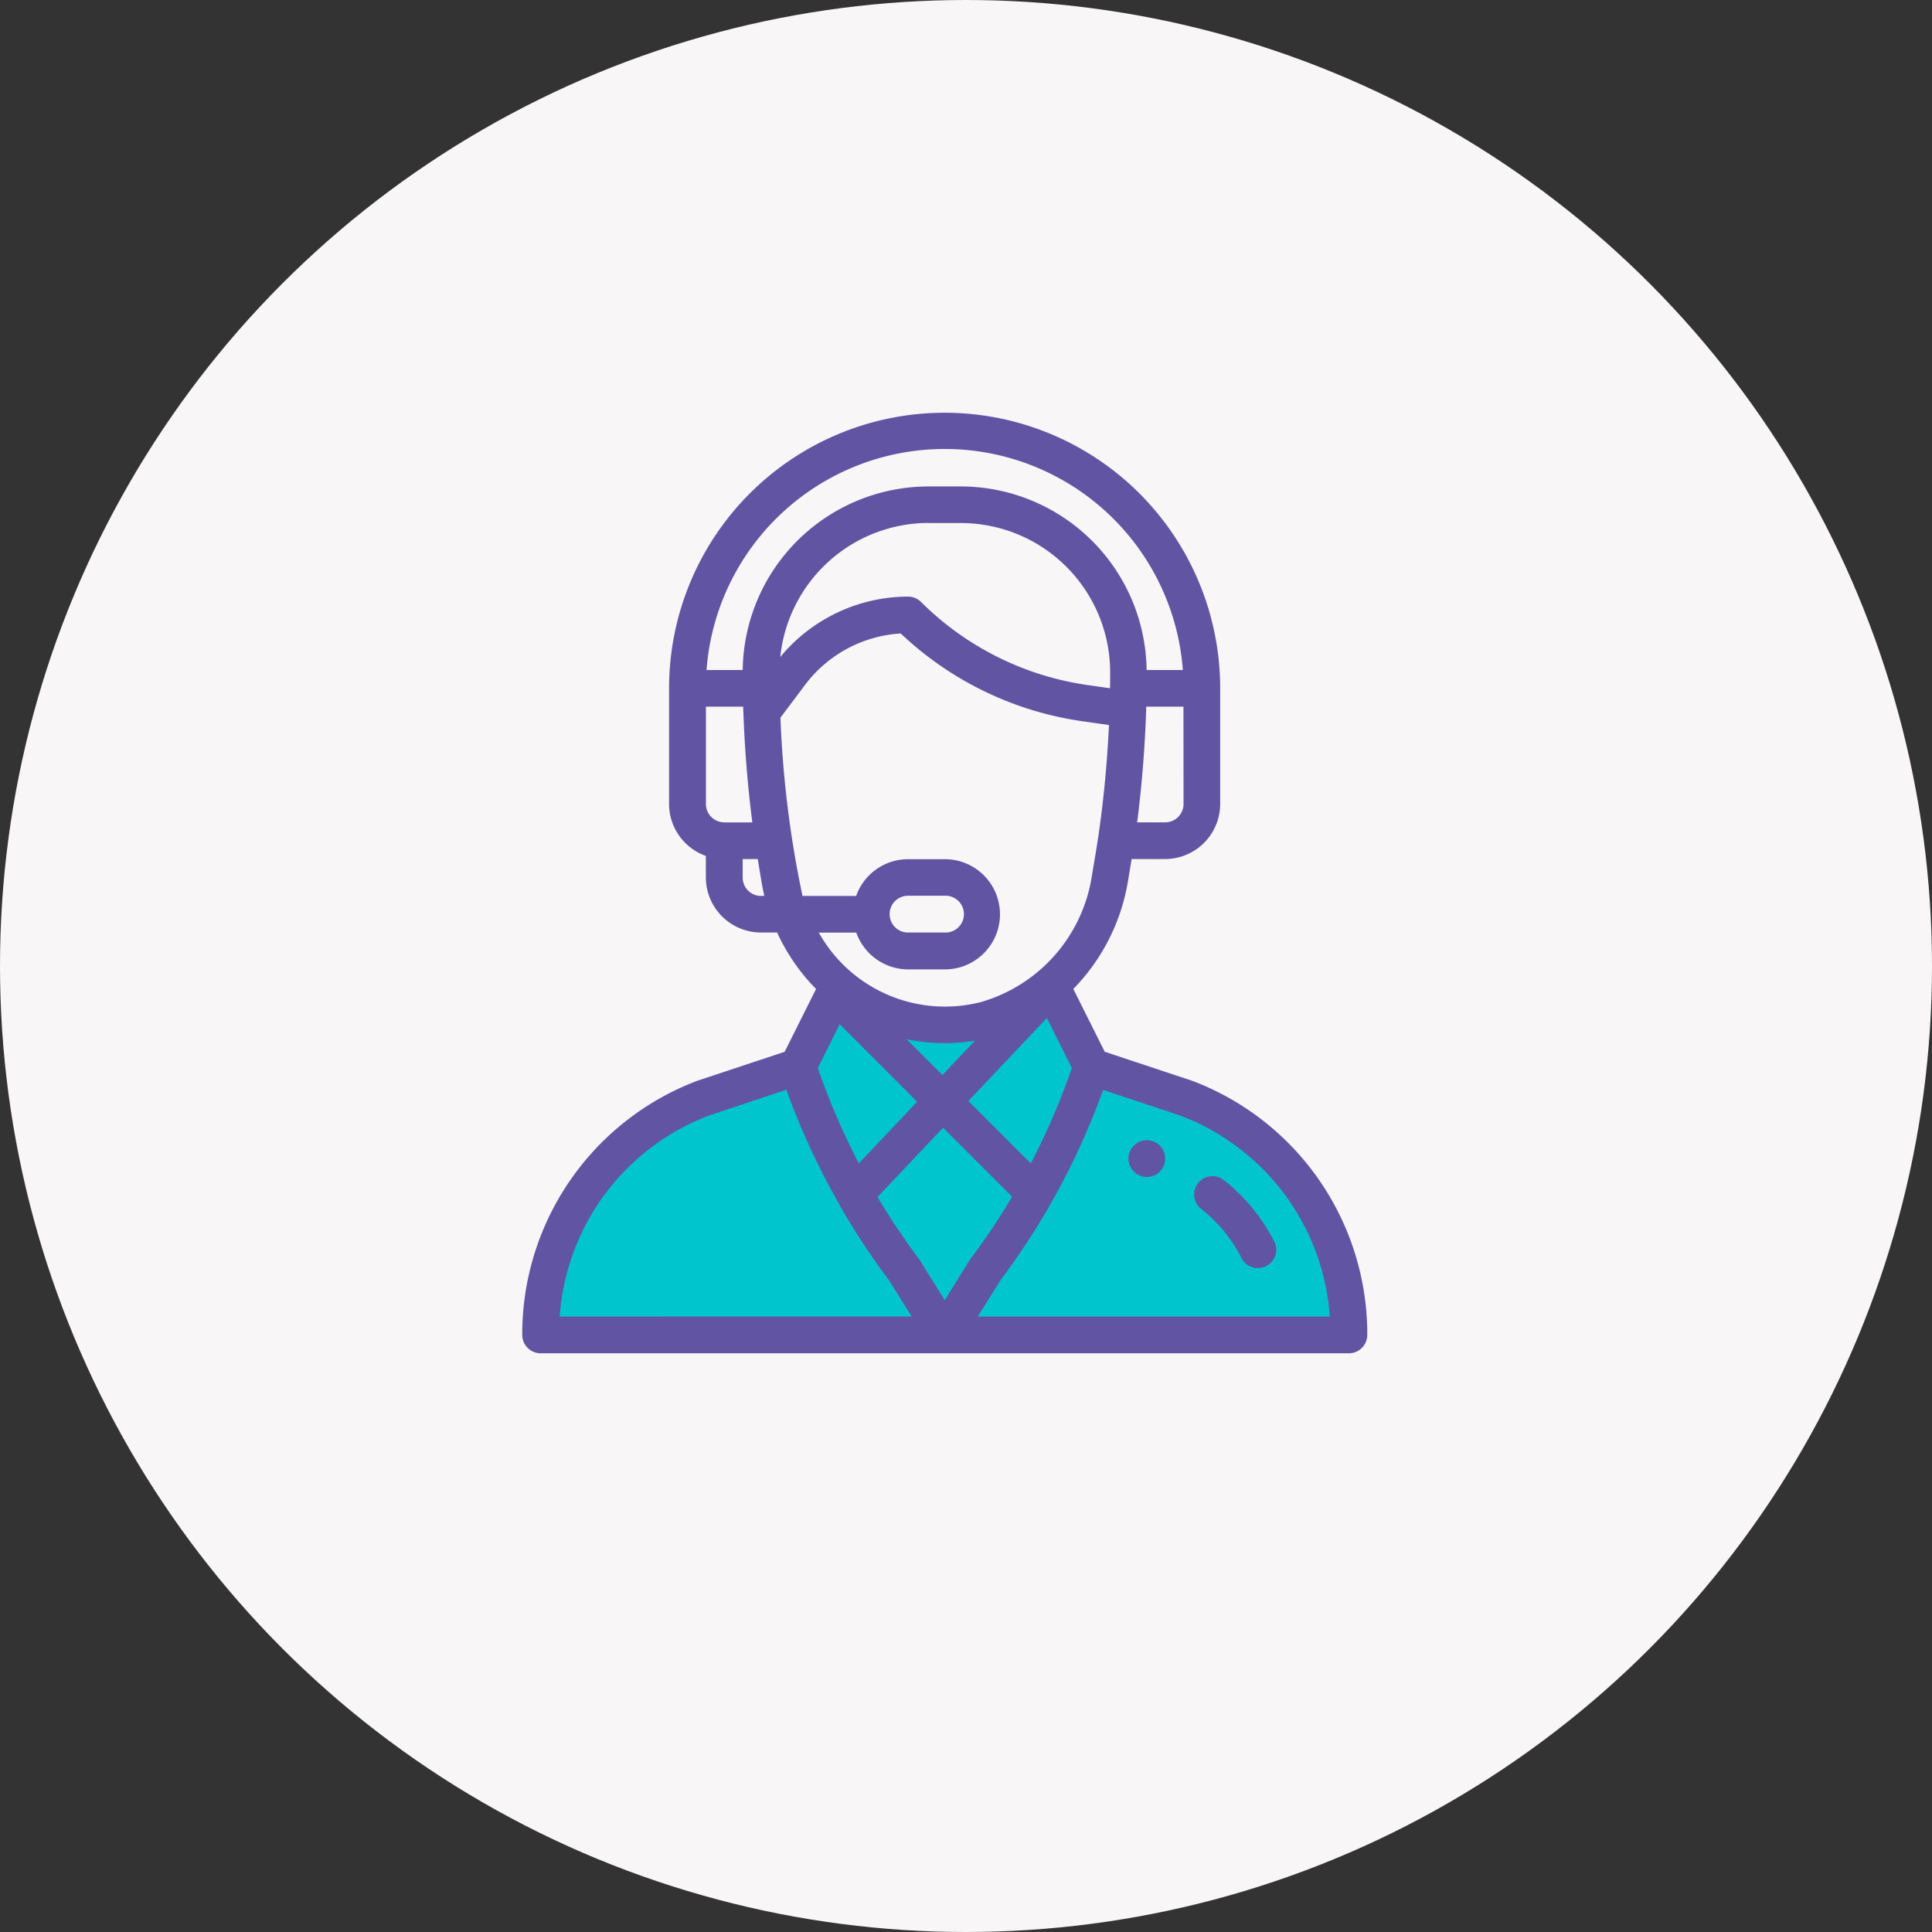 <svg xmlns="http://www.w3.org/2000/svg" width="80" height="80" viewBox="0 0 80 80">
  <rect x="0" y="0" width="80" height="80" fill="#333333" stroke="none"/>
  <g id="Group_125" data-name="Group 125" transform="translate(-759 -6290)">
    <circle id="Ellipse_37" data-name="Ellipse 37" cx="40" cy="40" r="40" transform="translate(759 6290)" fill="#f8f6f6"/>
    <g id="Group_119" data-name="Group 119" transform="translate(780.625 6307.091)">
      <path id="Path_251" data-name="Path 251" d="M6541.841,4558.1l-6.414,3.618-2.169,2.256-1.065,2.16-.5,2.4v1.158h33.135v-1.85l-1.321-3.019-3.953-4.029-4.663-1.8h-1.025l-1.013-2.966-2.222.36-1.544.523-3.347-.523-2.224-.817Z" transform="translate(-6530.479 -4531.631)" fill="#00c5cd"/>
      <g id="Group_98" data-name="Group 98" transform="translate(0 0)">
        <g id="Group_95" data-name="Group 95" transform="translate(25.102 30.123)">
          <path id="Path_252" data-name="Path 252" d="M356.761,396a.761.761,0,1,0,.761.761A.761.761,0,0,0,356.761,396Z" transform="translate(-356 -396)" fill="#6155a3"/>
        </g>
        <g id="Group_96" data-name="Group 96">
          <path id="Path_253" data-name="Path 253" d="M53.735,27.66l-3.616-1.2-1.3-2.6a8.331,8.331,0,0,0,2.254-4.41l.16-.97h1.385A2.284,2.284,0,0,0,54.9,16.2v-4.79a11.41,11.41,0,1,0-22.82,0V16.2a2.286,2.286,0,0,0,1.523,2.151v.889a2.284,2.284,0,0,0,2.282,2.282h.668A8.252,8.252,0,0,0,37.831,23.5c.107.123.22.241.335.361l-1.3,2.6-3.616,1.2A11.218,11.218,0,0,0,26,38.184a.761.761,0,0,0,.761.761H60.23a.761.761,0,0,0,.761-.761A11.217,11.217,0,0,0,53.735,27.66ZM53.383,16.2a.762.762,0,0,1-.761.761H51.462c.193-1.5.321-3.092.374-4.661,0-.044,0-.087,0-.131h1.543Zm-19.016.761a.762.762,0,0,1-.761-.761V12.17H35.15q0,.119.008.241v.008h0c.053,1.523.18,3.079.37,4.544H34.367Zm1.523,3.047a.762.762,0,0,1-.762-.766v-.761h.624l.16.971q.047.277.113.551Zm-.759-9.356h-1.5a9.889,9.889,0,0,1,19.723,0h-1.5a7.7,7.7,0,0,0-7.685-7.6H42.813a7.7,7.7,0,0,0-7.684,7.6Zm7.685-6.085h1.363a6.185,6.185,0,0,1,6.165,6.193c0,.241,0,.448-.006.641v.007l-.952-.136a12.223,12.223,0,0,1-6.872-3.436.761.761,0,0,0-.538-.223,6.881,6.881,0,0,0-5.291,2.5,6.183,6.183,0,0,1,6.128-5.55ZM37.605,20.007a43.478,43.478,0,0,1-.913-7.382l1.024-1.363A5.354,5.354,0,0,1,41.673,9.14a13.759,13.759,0,0,0,7.5,3.631l1.122.16c-.075,1.588-.228,3.183-.447,4.65h0c-.07.471-.124.774-.265,1.622A6.461,6.461,0,0,1,45,24.4a5.985,5.985,0,0,1-6.719-2.873h1.551a2.286,2.286,0,0,0,2.151,1.523H43.5a2.282,2.282,0,1,0,0-4.564H41.979a2.283,2.283,0,0,0-2.153,1.523Zm4.307,5.933A7.629,7.629,0,0,0,44.742,26L43.4,27.424Zm.439,2.591-2.412,2.551a28.98,28.98,0,0,1-1.7-3.949l.906-1.812Zm5.372-3.468,1.035,2.069a28.974,28.974,0,0,1-1.7,3.95L44.473,28.5Zm-6.51-4.3A.761.761,0,0,1,41.974,20H43.5a.762.762,0,1,1,0,1.523H41.974a.762.762,0,0,1-.761-.762ZM27.551,37.424A9.613,9.613,0,0,1,33.736,29.1l3.2-1.067a30.493,30.493,0,0,0,2.165,4.7l0,.008h0a30.5,30.5,0,0,0,2.085,3.18l.936,1.5Zm15.943-.678L42.463,35.09q-.018-.028-.037-.054a29,29,0,0,1-1.714-2.561l2.713-2.869,2.859,2.858a28.972,28.972,0,0,1-1.721,2.571C44.527,35.086,44.58,35.007,43.495,36.746Zm1.37.678.938-1.5a30.491,30.491,0,0,0,2.1-3.207l.011-.02h0a30.466,30.466,0,0,0,2.141-4.657l3.2,1.065a9.613,9.613,0,0,1,6.185,8.319H44.865Z" transform="translate(-26 0)" fill="#6155a3"/>
        </g>
        <g id="Group_97" data-name="Group 97" transform="translate(27.811 31.602)">
          <path id="Path_254" data-name="Path 254" d="M394.526,417.867a7.6,7.6,0,0,0-2.154-2.614.761.761,0,0,0-.928,1.2,6.074,6.074,0,0,1,1.72,2.085.762.762,0,0,0,1.363-.68Z" transform="translate(-391.185 -415.122)" fill="#6155a3"/>
        </g>
      </g>
    </g>
  </g>
</svg>
